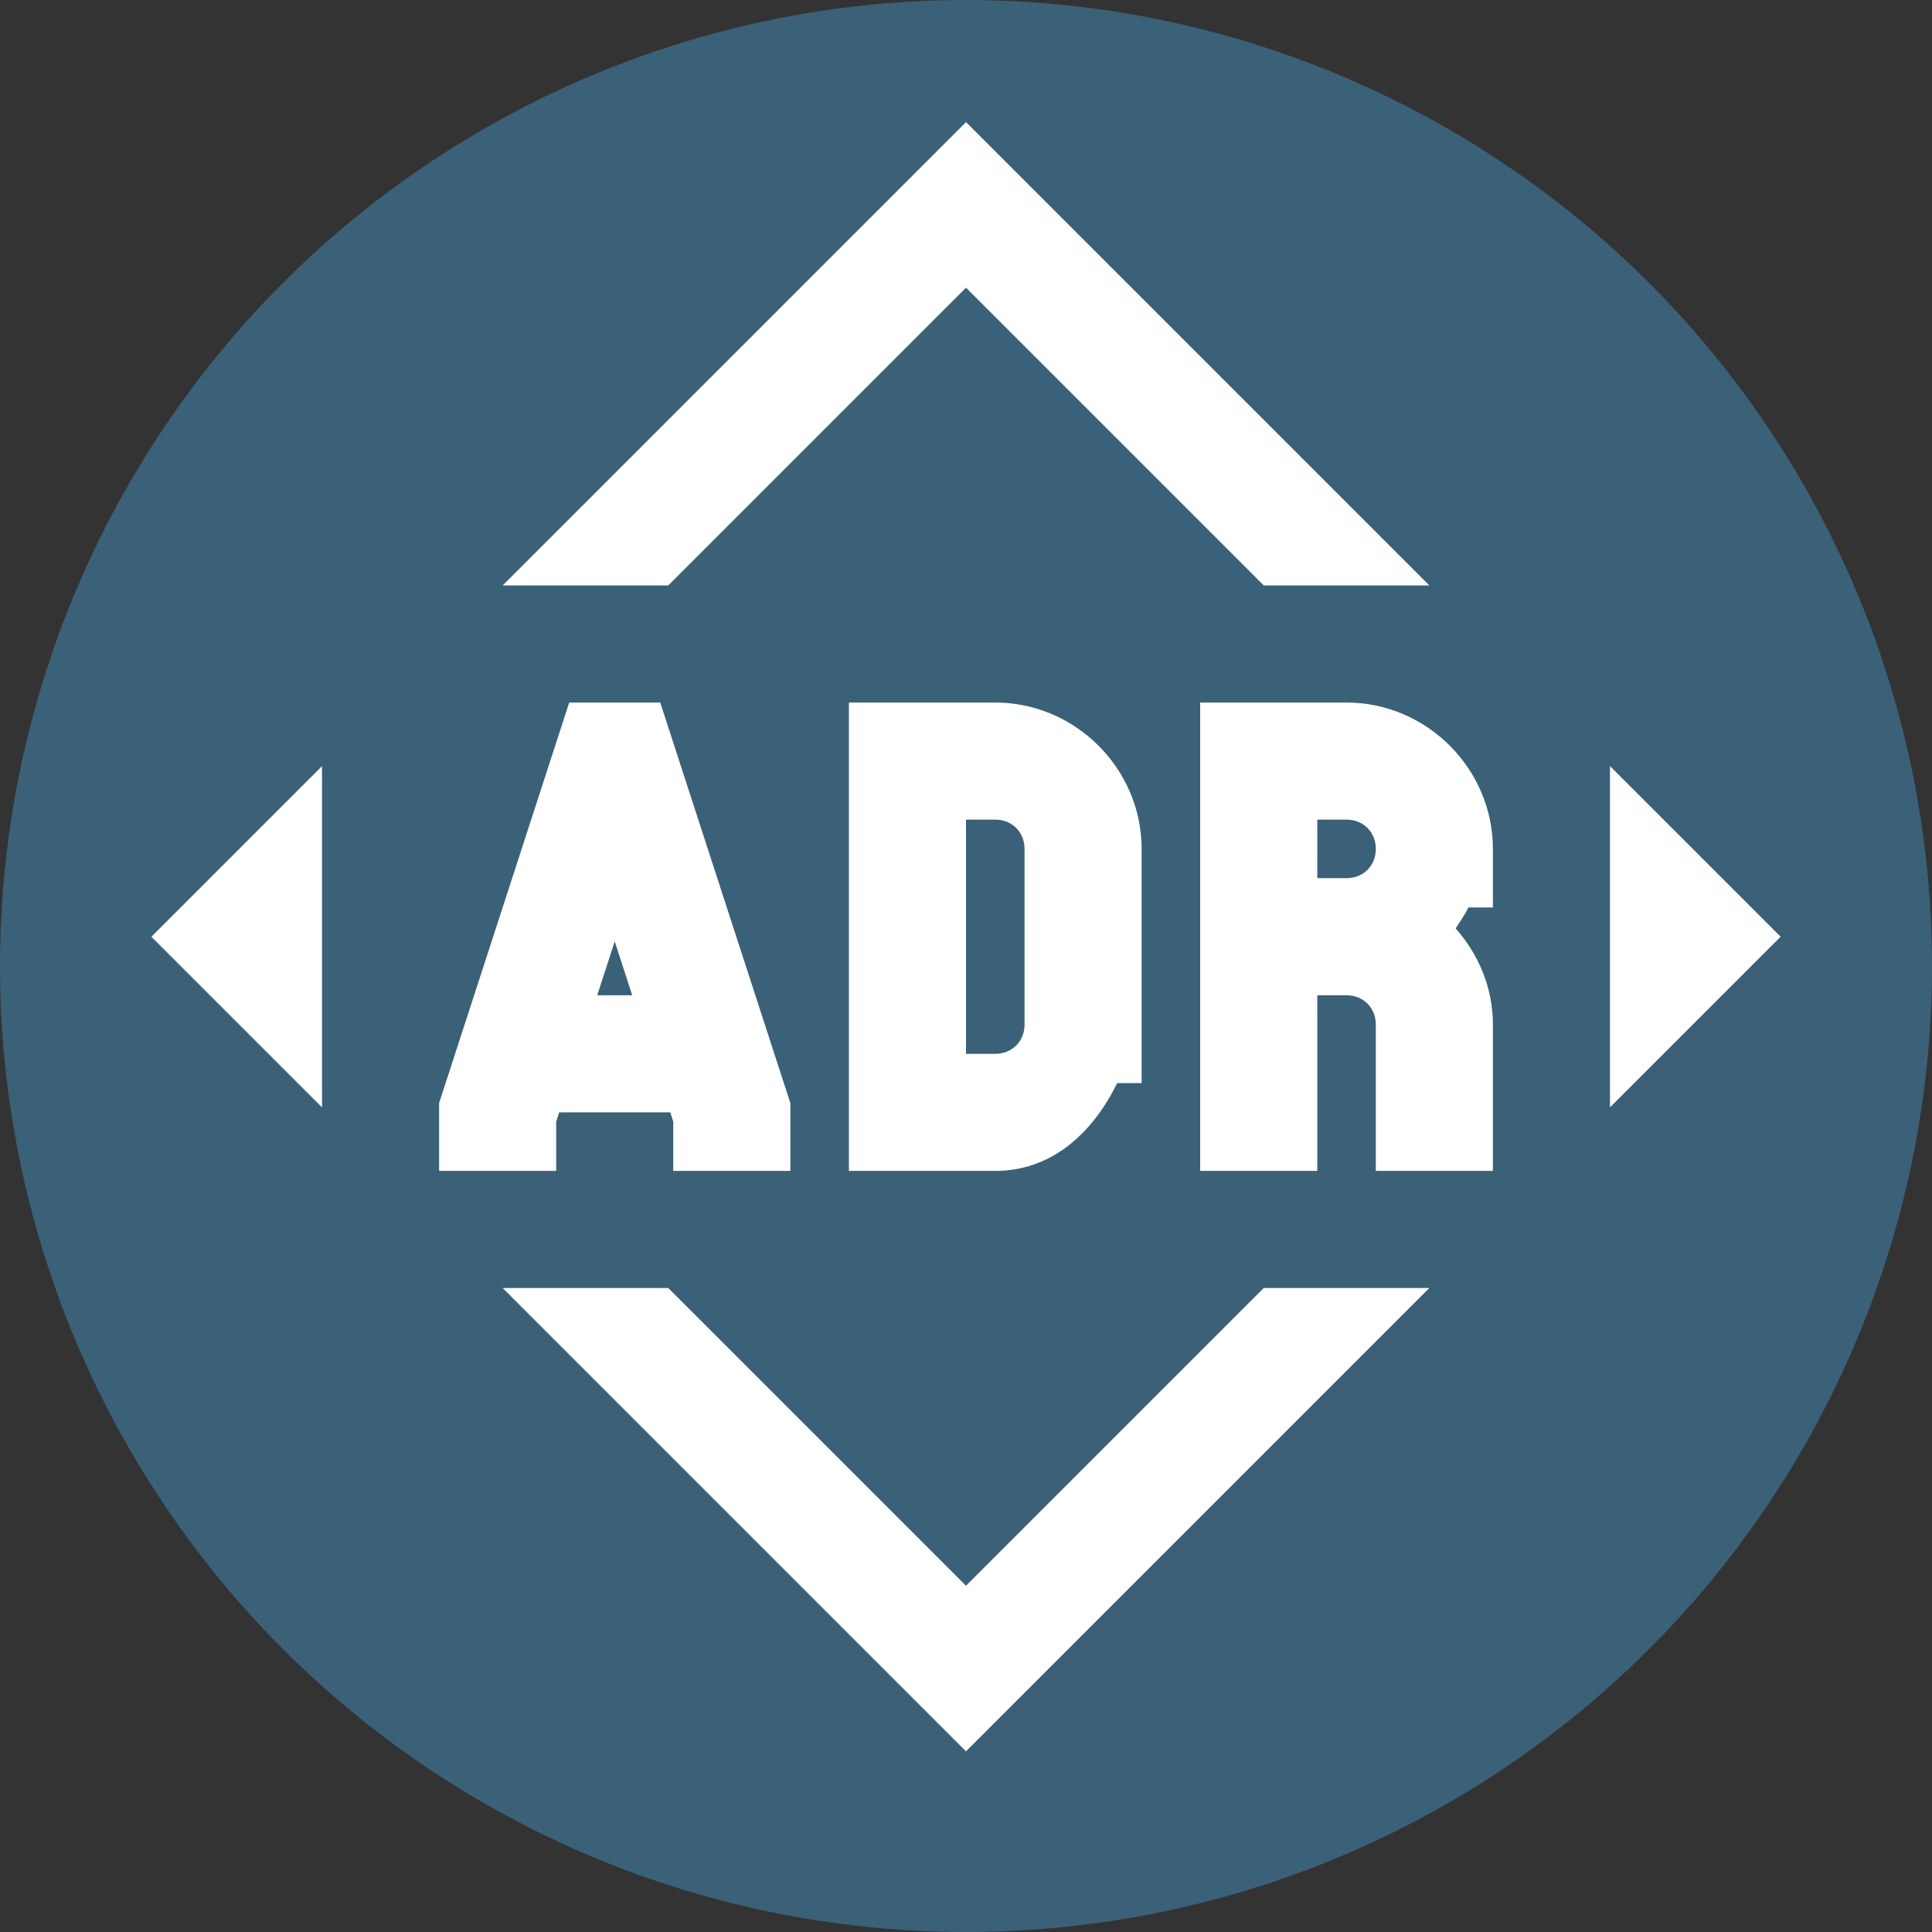 <svg width="66" height="66" viewBox="0 0 66 66" fill="none" xmlns="http://www.w3.org/2000/svg">
<rect x="0" y="0" width="66" height="66" fill="#333333" stroke="none"/>
<circle cx="33" cy="33" r="33" fill="#3A6178"/>
<path d="M33 4.172L17.172 20H22.828L33 9.828L43.172 20H48.828L33 4.172ZM19.445 24L15 37.684V40H19V38.316L19.102 38H22.898L23 38.316V40H27V37.684L22.555 24H19.445ZM29 24V40H34C35.962 40 37.348 38.665 38.164 37H39V35V31V29C39 26.262 36.738 24 34 24H29ZM41 24V40H45V34H46C46.574 34 47 34.426 47 35V37V40H51V37V35C51 33.742 50.508 32.599 49.727 31.715C49.877 31.48 50.04 31.254 50.164 31H51V29C51 26.262 48.738 24 46 24H41ZM11 26.172L5.172 32L11 37.828V26.172ZM55 26.172V37.828L60.828 32L55 26.172ZM33 28H34C34.574 28 35 28.426 35 29V31V35C35 35.574 34.574 36 34 36H33V28ZM45 28H46C46.574 28 47 28.426 47 29C47 29.574 46.574 30 46 30H45V28ZM21 32.16L21.598 34H20.402L21 32.16ZM17.172 44L33 59.828L48.828 44H43.172L33 54.172L22.828 44H17.172Z" fill="white"/>
</svg>
